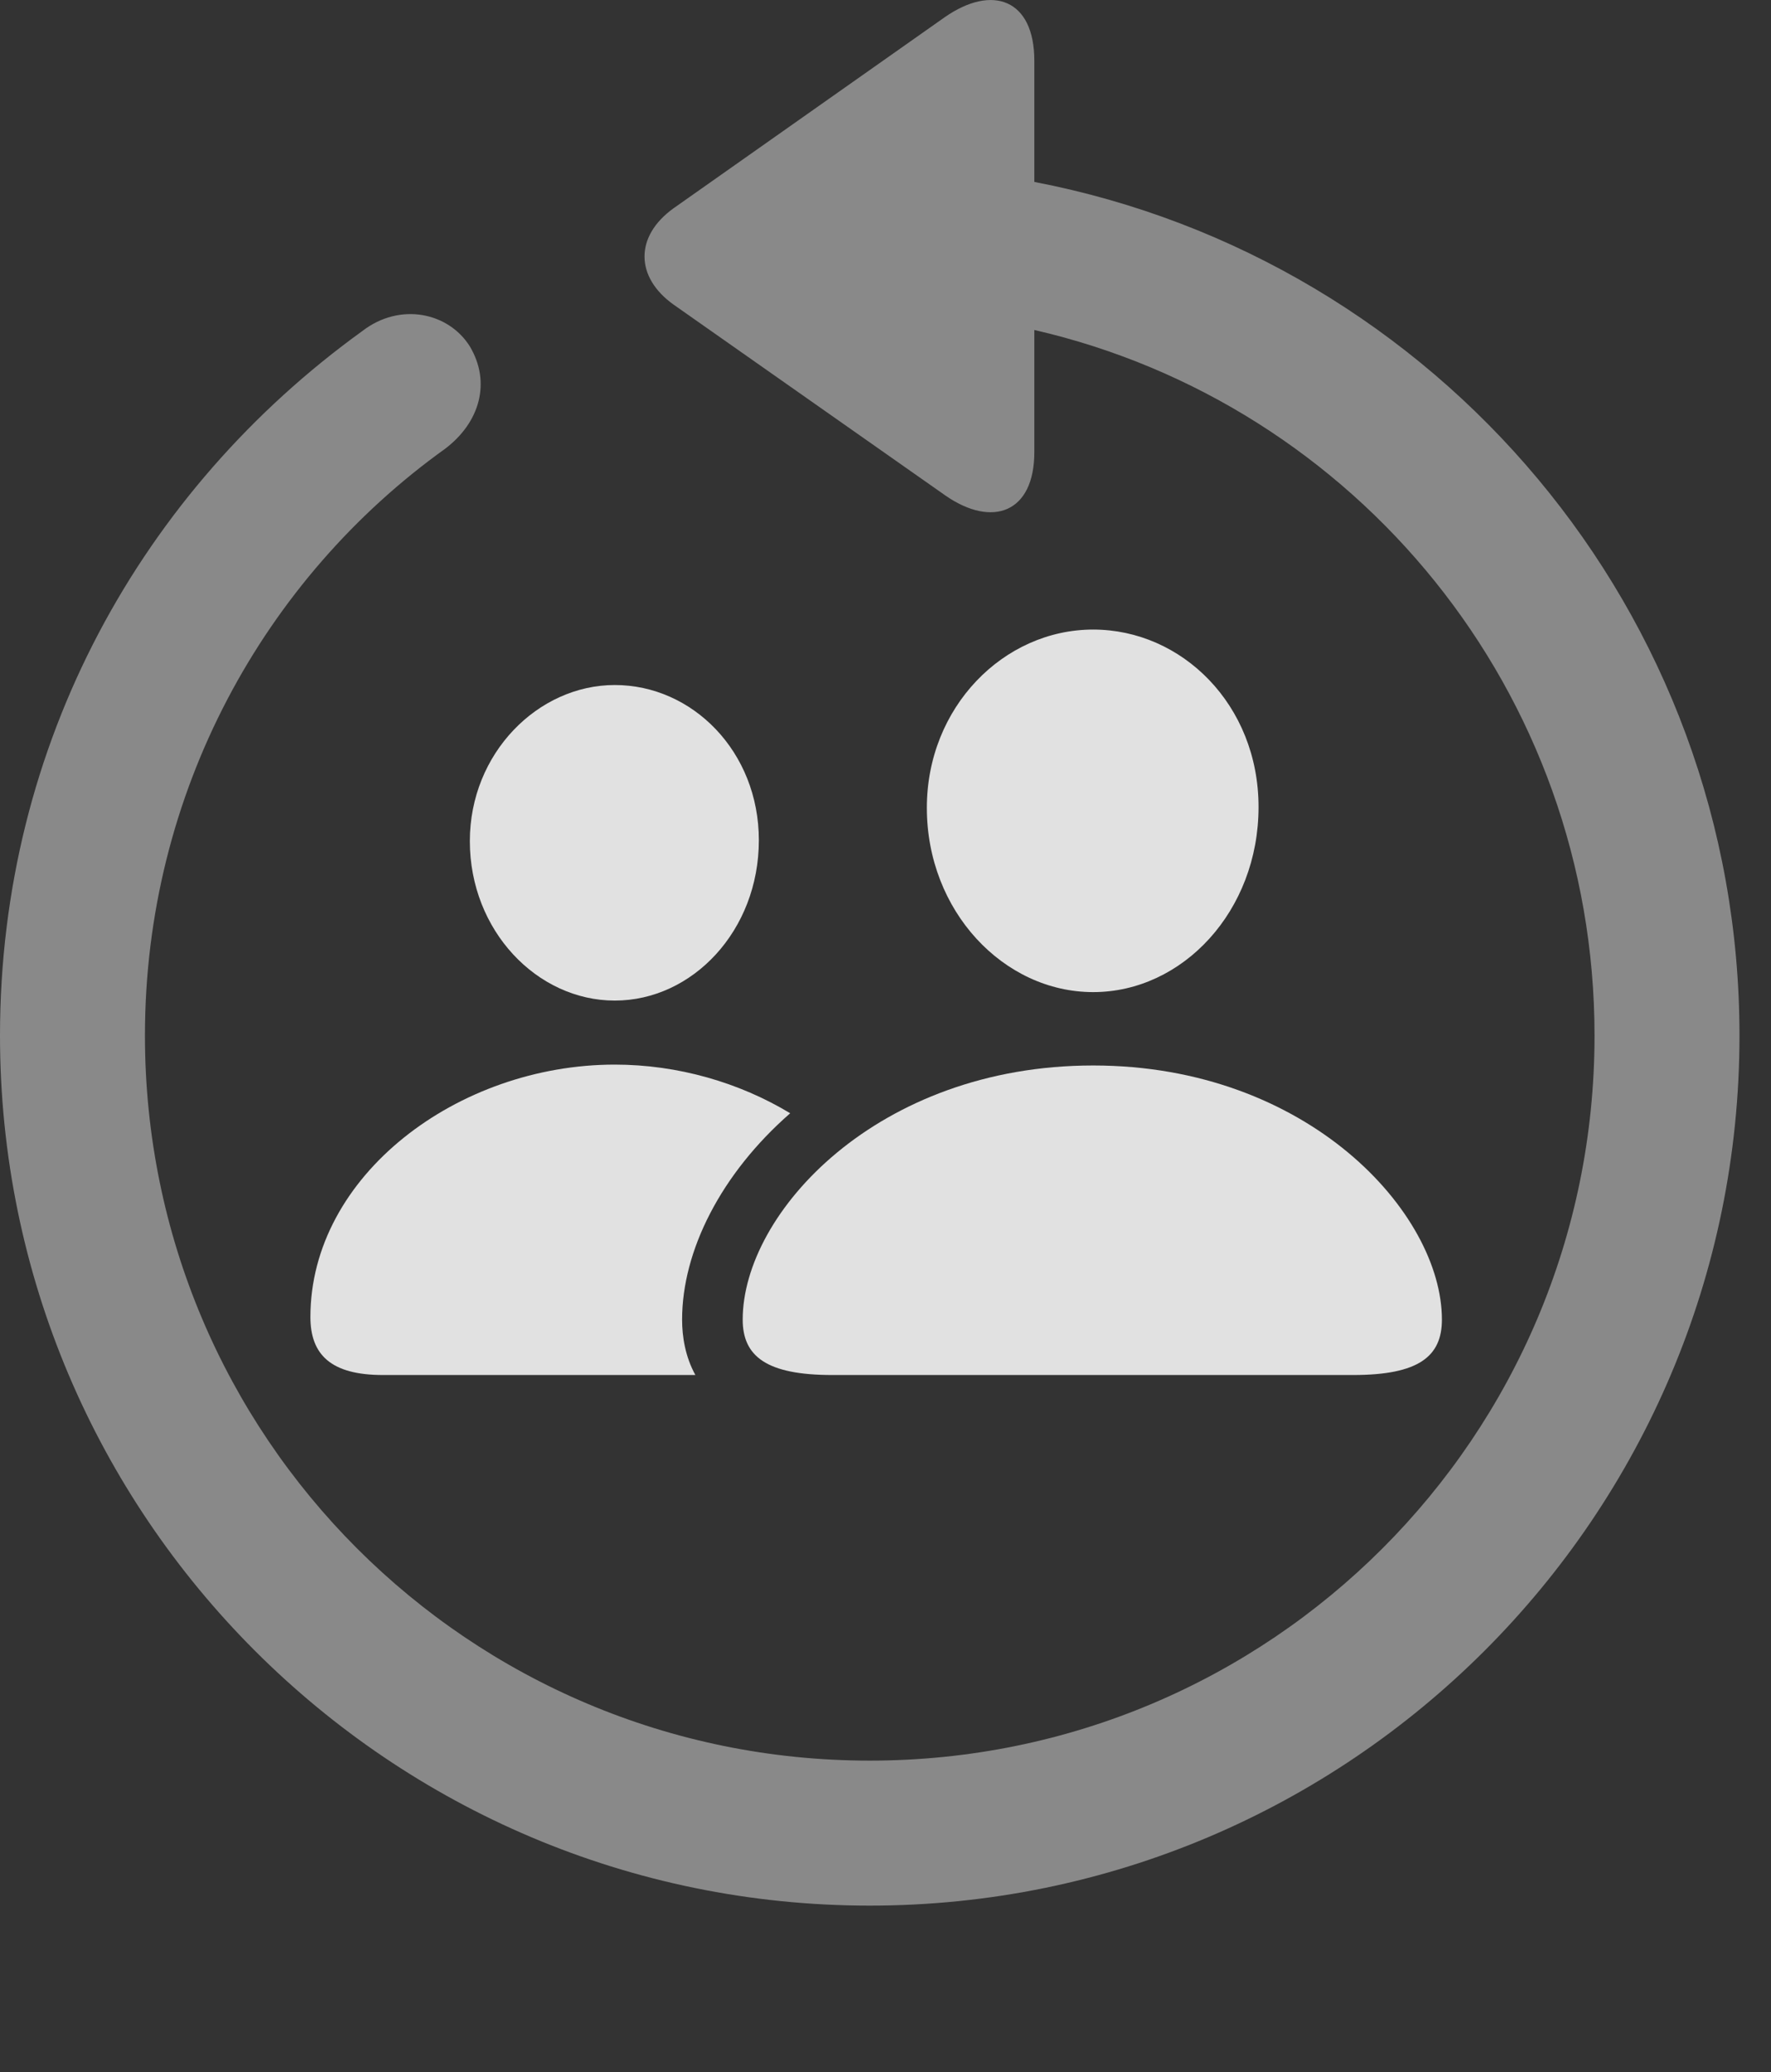 <?xml version="1.0" encoding="UTF-8"?>
<!--Generator: Apple Native CoreSVG 341-->
<!DOCTYPE svg
PUBLIC "-//W3C//DTD SVG 1.1//EN"
       "http://www.w3.org/Graphics/SVG/1.1/DTD/svg11.dtd">
<svg version="1.1" xmlns="http://www.w3.org/2000/svg" xmlns:xlink="http://www.w3.org/1999/xlink" viewBox="0 0 20.283 23.723">
 <rect x="0" y="0" width="20.283" height="23.723" fill="#333333" stroke="none"/>
 <g>
  <rect height="23.723" opacity="0" width="20.283" x="0" y="0"/>
  <path d="M11.846 0.695L11.846 2.083C16.454 2.967 19.922 7.005 19.922 11.857C19.922 17.355 15.459 21.818 9.961 21.818C4.463 21.818 0 17.355 0 11.857C0 8.507 1.631 5.607 4.15 3.79C4.58 3.458 5.137 3.576 5.381 3.966C5.625 4.376 5.498 4.835 5.098 5.138C3.027 6.622 1.66 9.074 1.66 11.857C1.66 16.447 5.371 20.158 9.961 20.158C14.551 20.158 18.262 16.447 18.262 11.857C18.262 7.916 15.527 4.624 11.846 3.778L11.846 5.177C11.846 5.87 11.367 6.046 10.83 5.675L7.715 3.488C7.275 3.175 7.266 2.706 7.715 2.384L10.82 0.197C11.367-0.184 11.846-0.008 11.846 0.695Z" fill="white" fill-opacity="0.425"/>
  <path d="M9.05 12.746C8.258 13.438 7.812 14.319 7.812 15.109C7.812 15.304 7.848 15.532 7.964 15.743L4.385 15.743C3.789 15.743 3.555 15.509 3.555 15.079C3.555 13.458 5.244 12.189 7.041 12.189C7.763 12.189 8.467 12.394 9.05 12.746ZM8.691 9.62C8.691 10.656 7.93 11.456 7.041 11.456C6.152 11.456 5.381 10.656 5.381 9.63C5.381 8.624 6.162 7.843 7.041 7.843C7.93 7.843 8.691 8.605 8.691 9.62Z" fill="white" fill-opacity="0.85"/>
  <path d="M9.531 15.743L15.498 15.743C16.25 15.743 16.514 15.529 16.514 15.109C16.514 13.888 14.98 12.199 12.52 12.199C10.049 12.199 8.506 13.888 8.506 15.109C8.506 15.529 8.779 15.743 9.531 15.743ZM12.52 11.359C13.545 11.359 14.414 10.431 14.414 9.24C14.414 8.068 13.535 7.208 12.52 7.208C11.494 7.208 10.615 8.097 10.615 9.249C10.615 10.431 11.494 11.359 12.52 11.359Z" fill="white" fill-opacity="0.85"/>
 </g>
</svg>
